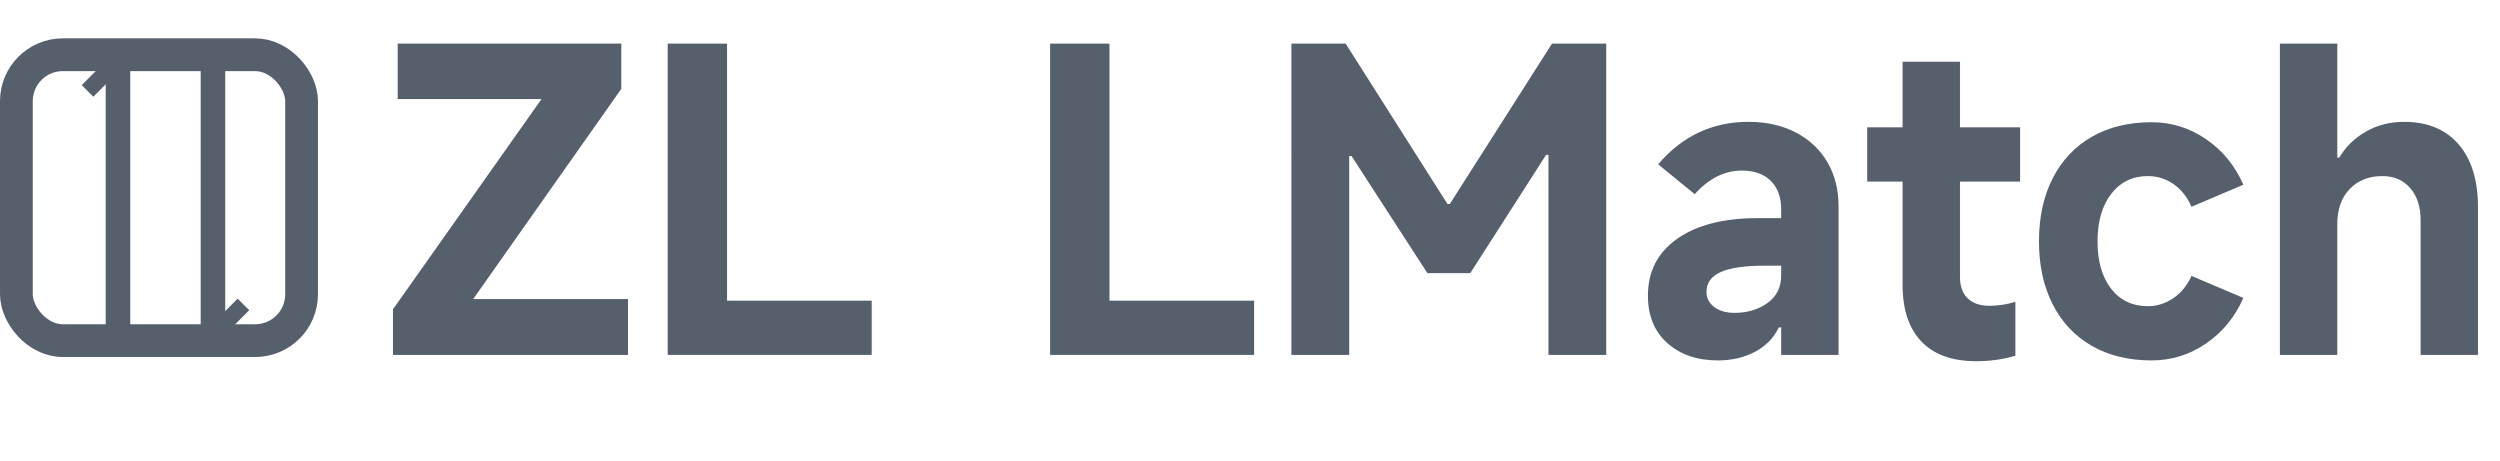 <?xml version="1.0" encoding="UTF-8"?>
<svg id="uuid-e8d1a634-baa6-4535-bf68-b0238940704e" data-name="图层 1" xmlns="http://www.w3.org/2000/svg" viewBox="0 0 76.329 14.064">
  <g>
    <path d="M18.97,2.712l-4.524,6.42h4.728v1.704h-7.176v-1.392l4.536-6.42h-4.392V1.332h6.828v1.38Z" style="fill: #565f6c;"/>
    <path d="M22.198,1.332v7.848h4.416v1.656h-6.228V1.332h1.812Z" style="fill: #565f6c;"/>
    <path d="M33.874,1.332v7.848h4.416v1.656h-6.228V1.332h1.812Z" style="fill: #565f6c;"/>
    <path d="M41.193,10.836h-1.764V1.332h1.656l3.108,4.896h.072l3.12-4.896h1.656V10.836h-1.764V4.728h-.072l-2.316,3.612h-1.308l-2.316-3.576h-.072v6.072Z" style="fill: #565f6c;"/>
    <path d="M50.908,10.476c-.396-.352-.594-.836-.594-1.452,0-.736,.298-1.315,.894-1.734s1.414-.63,2.454-.63h.72v-.264c0-.376-.106-.667-.318-.876-.212-.208-.506-.312-.882-.312-.528,0-1.008,.24-1.44,.72l-1.116-.912c.736-.864,1.656-1.296,2.76-1.296,.544,0,1.024,.108,1.44,.324,.416,.216,.738,.518,.966,.906s.342,.838,.342,1.35v4.536h-1.752v-.84h-.072c-.152,.32-.394,.568-.726,.744s-.71,.264-1.134,.264c-.632,0-1.146-.176-1.542-.528Zm3.054-1.224c.28-.2,.42-.48,.42-.84v-.3h-.516c-.592,0-1.034,.064-1.326,.192s-.438,.332-.438,.612c0,.184,.078,.336,.234,.456,.156,.12,.366,.18,.63,.18,.384,0,.716-.1,.996-.3Z" style="fill: #565f6c;"/>
    <path d="M61.677,5.544h-1.836v2.916c0,.28,.078,.497,.234,.648,.156,.152,.378,.228,.666,.228,.264,0,.528-.04,.792-.12v1.644c-.368,.112-.768,.168-1.2,.168-.728,0-1.284-.2-1.668-.6-.384-.4-.576-.976-.576-1.728v-3.156h-1.08v-1.656h1.08V1.884h1.752V3.888h1.836v1.656Z" style="fill: #565f6c;"/>
    <path d="M63.867,10.56c-.516-.296-.914-.718-1.194-1.266-.28-.548-.42-1.19-.42-1.926,0-.736,.14-1.378,.42-1.926,.28-.548,.678-.97,1.194-1.266s1.126-.444,1.83-.444c.6,0,1.152,.172,1.656,.516,.504,.344,.884,.808,1.14,1.392l-1.584,.672c-.128-.296-.31-.526-.546-.69-.236-.164-.498-.246-.786-.246-.464,0-.836,.18-1.116,.54-.28,.36-.42,.844-.42,1.452s.138,1.09,.414,1.446c.276,.356,.65,.534,1.122,.534,.28,0,.54-.082,.78-.246,.24-.164,.424-.39,.552-.678l1.584,.672c-.256,.584-.636,1.048-1.14,1.392s-1.056,.516-1.656,.516c-.704,0-1.314-.148-1.83-.444Z" style="fill: #565f6c;"/>
    <path d="M69.609,10.836V1.332h1.752v3.48h.06c.2-.336,.474-.602,.822-.798,.348-.196,.734-.294,1.158-.294,.712,0,1.266,.228,1.662,.684,.396,.456,.594,1.1,.594,1.932v4.5h-1.752V6.72c0-.408-.106-.734-.318-.978-.212-.244-.494-.366-.846-.366-.416,0-.75,.132-1.002,.396-.252,.264-.378,.62-.378,1.068v3.996h-1.752Z" style="fill: #565f6c;"/>
  </g>
  <g>
    <rect x=".5" y="1.671" width="8.708" height="8.729" rx="1.417" ry="1.417" style="fill: none; stroke: #565f6c; stroke-linecap: round; stroke-linejoin: round;"/>
    <line x1="3.602" y1="1.671" x2="3.602" y2="10.4" style="fill: none; stroke: #565f6c; stroke-miterlimit: 10; stroke-width: .75px;"/>
    <line x1="3.602" y1="1.844" x2="2.672" y2="2.776" style="fill: none; stroke: #565f6c; stroke-miterlimit: 10; stroke-width: .5px;"/>
    <line x1="6.502" y1="10.4" x2="6.502" y2="1.671" style="fill: none; stroke: #565f6c; stroke-miterlimit: 10; stroke-width: .75px;"/>
    <line x1="6.502" y1="10.228" x2="7.432" y2="9.295" style="fill: none; stroke: #565f6c; stroke-miterlimit: 10; stroke-width: .5px;"/>
  </g>
</svg>